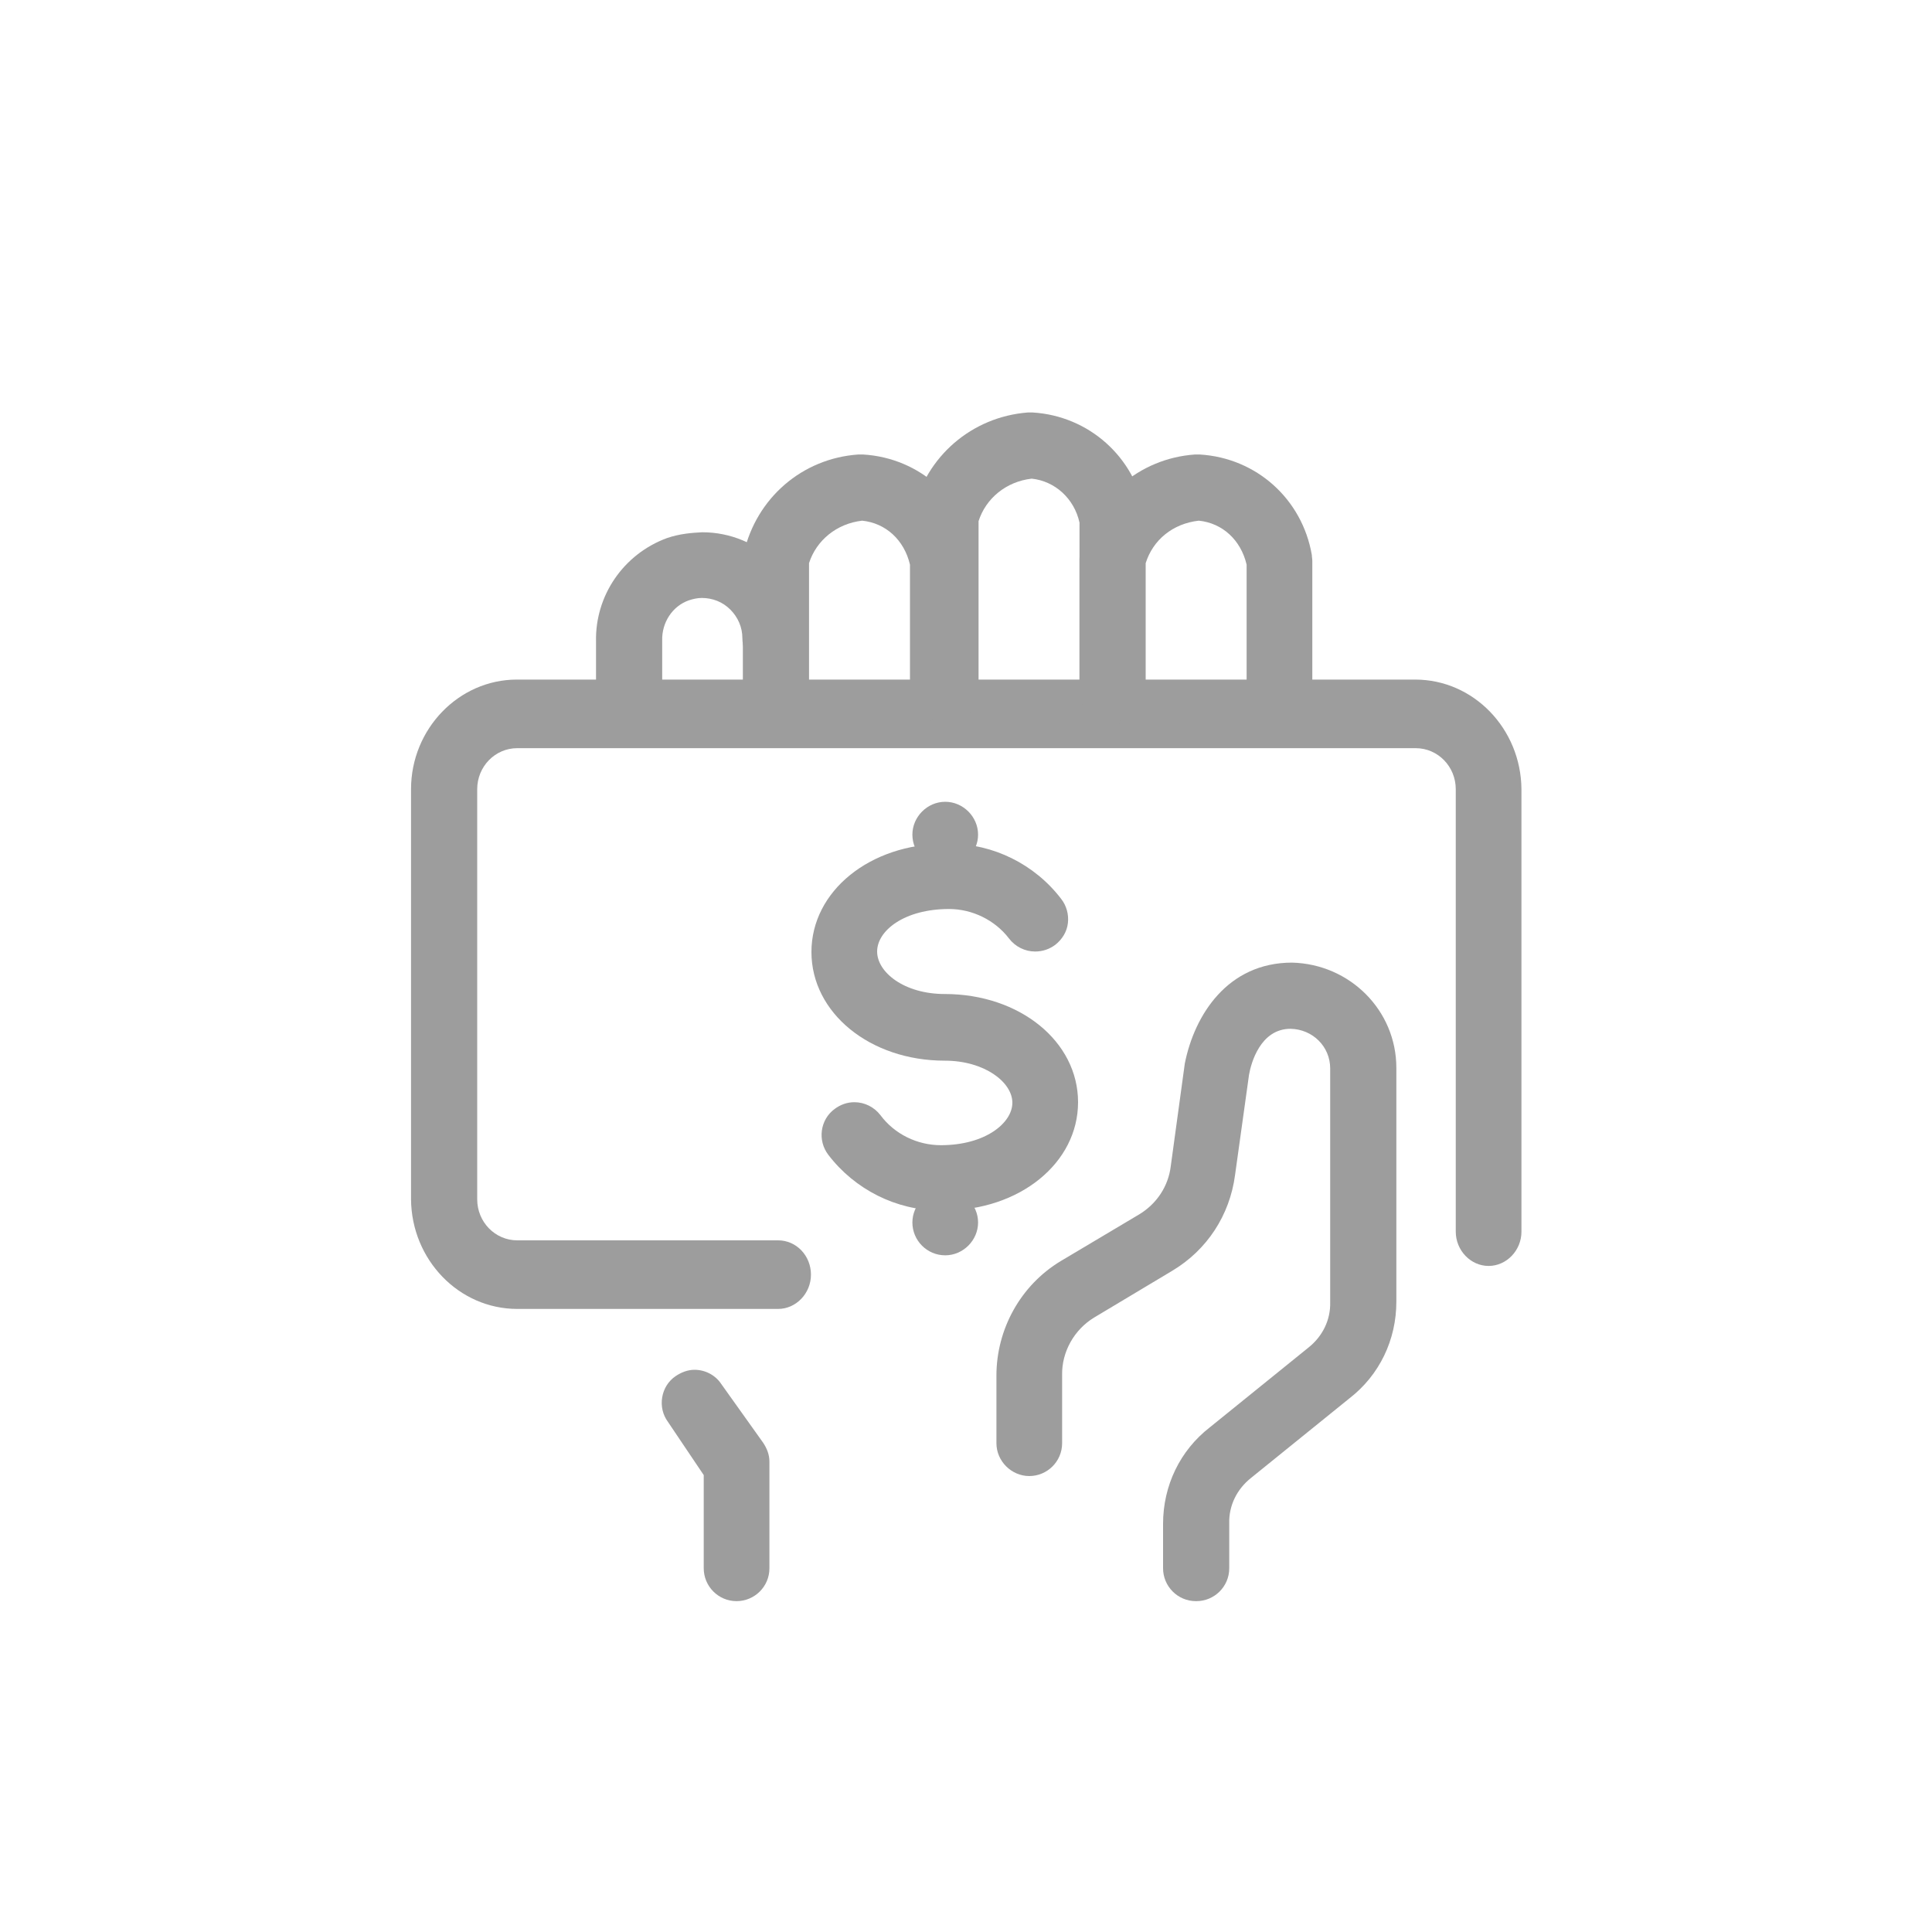 <?xml version="1.0" encoding="UTF-8"?>
<svg id="_40_px" data-name="40 px" xmlns="http://www.w3.org/2000/svg" viewBox="0 0 40 40">
  <defs>
    <style>
      .cls-1 {
        fill: #9d9d9d;
      }

      .cls-2 {
        fill: none;
      }
    </style>
  </defs>
  <g id="Grupo_21062" data-name="Grupo 21062">
    <g id="Group_16478" data-name="Group 16478">
      <g id="Grupo_16475" data-name="Grupo 16475">
        <g id="Grupo_16321" data-name="Grupo 16321">
          <g id="Grupo_16277" data-name="Grupo 16277">
            <g id="Grupo_16269" data-name="Grupo 16269">
              <g id="Grupo_16259" data-name="Grupo 16259">
                <g id="Grupo_16234-2" data-name="Grupo 16234-2">
                  <g id="Grupo_16193-2" data-name="Grupo 16193-2">
                    <g id="Grupo_15839-3" data-name="Grupo 15839-3">
                      <g id="Grupo_15836-3" data-name="Grupo 15836-3">
                        <g id="Rectángulo_235-3" data-name="Rectángulo 235-3">
                          <rect class="cls-2" width="40" height="40"/>
                          <rect class="cls-2" x=".1" y=".1" width="39.8" height="39.8"/>
                        </g>
                      </g>
                    </g>
                  </g>
                </g>
              </g>
            </g>
          </g>
        </g>
      </g>
      <path class="cls-1" d="M10.71,27.1c-1.21,0-2.19-1.02-2.2-2.27v-8.49c0-1.25,.99-2.27,2.19-2.27H29.3c1.21,0,2.19,1.02,2.2,2.27v9.16c0,.39-.31,.71-.68,.71s-.68-.32-.68-.71v-9.16c0-.47-.37-.85-.83-.85H10.71c-.46,0-.83,.38-.83,.85v8.49c0,.47,.37,.85,.83,.85h5.4c.38,0,.68,.32,.68,.71s-.31,.71-.68,.71h-5.4Z"/>
      <path class="cls-1" d="M15.25,33.15c-.38,0-.68-.31-.68-.68v-1.93l-.74-1.1c-.11-.15-.15-.33-.12-.51,.03-.18,.13-.34,.28-.44,.12-.08,.25-.13,.39-.13,.22,0,.43,.11,.55,.29l.87,1.22c.08,.12,.13,.25,.13,.39v2.21c0,.38-.31,.68-.68,.68Z"/>
      <path class="cls-1" d="M13.02,14.99c-.38,0-.68-.31-.68-.68v-1.03c-.02-.95,.57-1.81,1.47-2.14,.26-.09,.52-.11,.73-.12,.58,0,1.13,.23,1.54,.64,.42,.42,.65,.97,.65,1.55,0,.18-.07,.35-.2,.48-.13,.13-.3,.2-.48,.2-.38,0-.68-.3-.68-.68,0-.22-.09-.43-.25-.59-.16-.16-.37-.24-.59-.24-.09,0-.18,.02-.27,.05-.34,.12-.56,.46-.55,.83v1.05c0,.38-.31,.68-.68,.68Z"/>
      <path class="cls-1" d="M23.03,14.99c-.38,0-.68-.31-.68-.68v-3.49c-.11-.5-.51-.86-.99-.91-.53,.06-.95,.41-1.1,.88v3.52c0,.38-.31,.68-.69,.68s-.68-.31-.68-.68v-3.58s0-.1,.02-.15c.26-1.13,1.21-1.95,2.37-2.04h.1c1.16,.07,2.12,.92,2.32,2.08,0,.04,.01,.08,.01,.12v3.58c0,.38-.31,.68-.68,.68Z"/>
      <path class="cls-1" d="M19.52,14.94c-.38,0-.68-.31-.68-.68v-2.57c-.12-.51-.5-.86-.99-.91-.53,.06-.95,.41-1.1,.88v2.6c0,.38-.31,.68-.69,.68s-.68-.31-.68-.68v-2.66c0-.05,0-.1,.02-.15,.26-1.14,1.21-1.96,2.37-2.04h.1c1.17,.07,2.12,.92,2.32,2.08,0,.04,0,.08,0,.12v2.66c0,.38-.31,.68-.68,.68Z"/>
      <path class="cls-1" d="M26.49,14.94c-.38,0-.68-.31-.68-.68v-2.57c-.12-.51-.5-.86-.99-.91-.54,.06-.95,.4-1.1,.88v2.6c0,.38-.31,.68-.69,.68s-.68-.31-.68-.68v-2.66c0-.05,0-.1,.02-.15,.26-1.13,1.21-1.96,2.37-2.04h.1c1.17,.07,2.12,.92,2.32,2.08,0,.04,.01,.08,.01,.12v2.66c0,.38-.31,.68-.68,.68Z"/>
      <path class="cls-1" d="M24.76,33.15c-.38,0-.68-.31-.68-.68v-.92c0-.79,.35-1.52,.97-2l2.04-1.65c.29-.23,.46-.57,.45-.94v-4.84c0-.45-.36-.81-.82-.82-.63,0-.82,.72-.86,.95l-.29,2.08c-.11,.83-.58,1.55-1.3,1.98l-1.62,.97c-.41,.25-.67,.71-.66,1.19v1.41c0,.38-.31,.68-.68,.68s-.68-.31-.68-.68v-1.4c0-.96,.5-1.87,1.33-2.37l1.63-.97c.36-.22,.6-.58,.65-1l.29-2.12c.2-1.01,.89-2.09,2.22-2.09,1.2,.03,2.16,.99,2.16,2.18v4.84c0,.79-.35,1.52-.97,2l-2.04,1.65c-.29,.23-.46,.57-.45,.94v.93c0,.38-.31,.68-.68,.68Z"/>
      <path class="cls-1" d="M19.45,25.06c-.89,0-1.75-.43-2.3-1.15-.23-.3-.17-.73,.13-.95,.12-.09,.26-.14,.41-.14,.21,0,.41,.1,.54,.27,.29,.39,.76,.62,1.25,.62,.92,0,1.48-.46,1.48-.88s-.57-.87-1.4-.87c-1.55,0-2.76-.99-2.76-2.25s1.21-2.24,2.76-2.24h.12c.88,0,1.74,.42,2.29,1.14,.11,.14,.16,.32,.14,.5-.02,.18-.12,.34-.26,.45-.12,.09-.26,.14-.42,.14-.21,0-.41-.1-.54-.27-.29-.38-.76-.61-1.24-.61-.93,0-1.49,.45-1.49,.88s.56,.88,1.4,.88c1.55,0,2.76,.98,2.76,2.24s-1.21,2.24-2.76,2.24h-.12Z"/>
      <path class="cls-1" d="M19.57,17.96c-.38,0-.68-.31-.68-.68s.31-.68,.68-.68,.68,.31,.68,.68-.31,.68-.68,.68Z"/>
      <path class="cls-1" d="M19.57,25.99c-.38,0-.68-.31-.68-.68s.31-.68,.68-.68,.68,.31,.68,.68-.31,.68-.68,.68Z"/>
    </g>
  </g>
  <rect class="cls-2" y="-.07" width="40" height="40"/>
</svg>